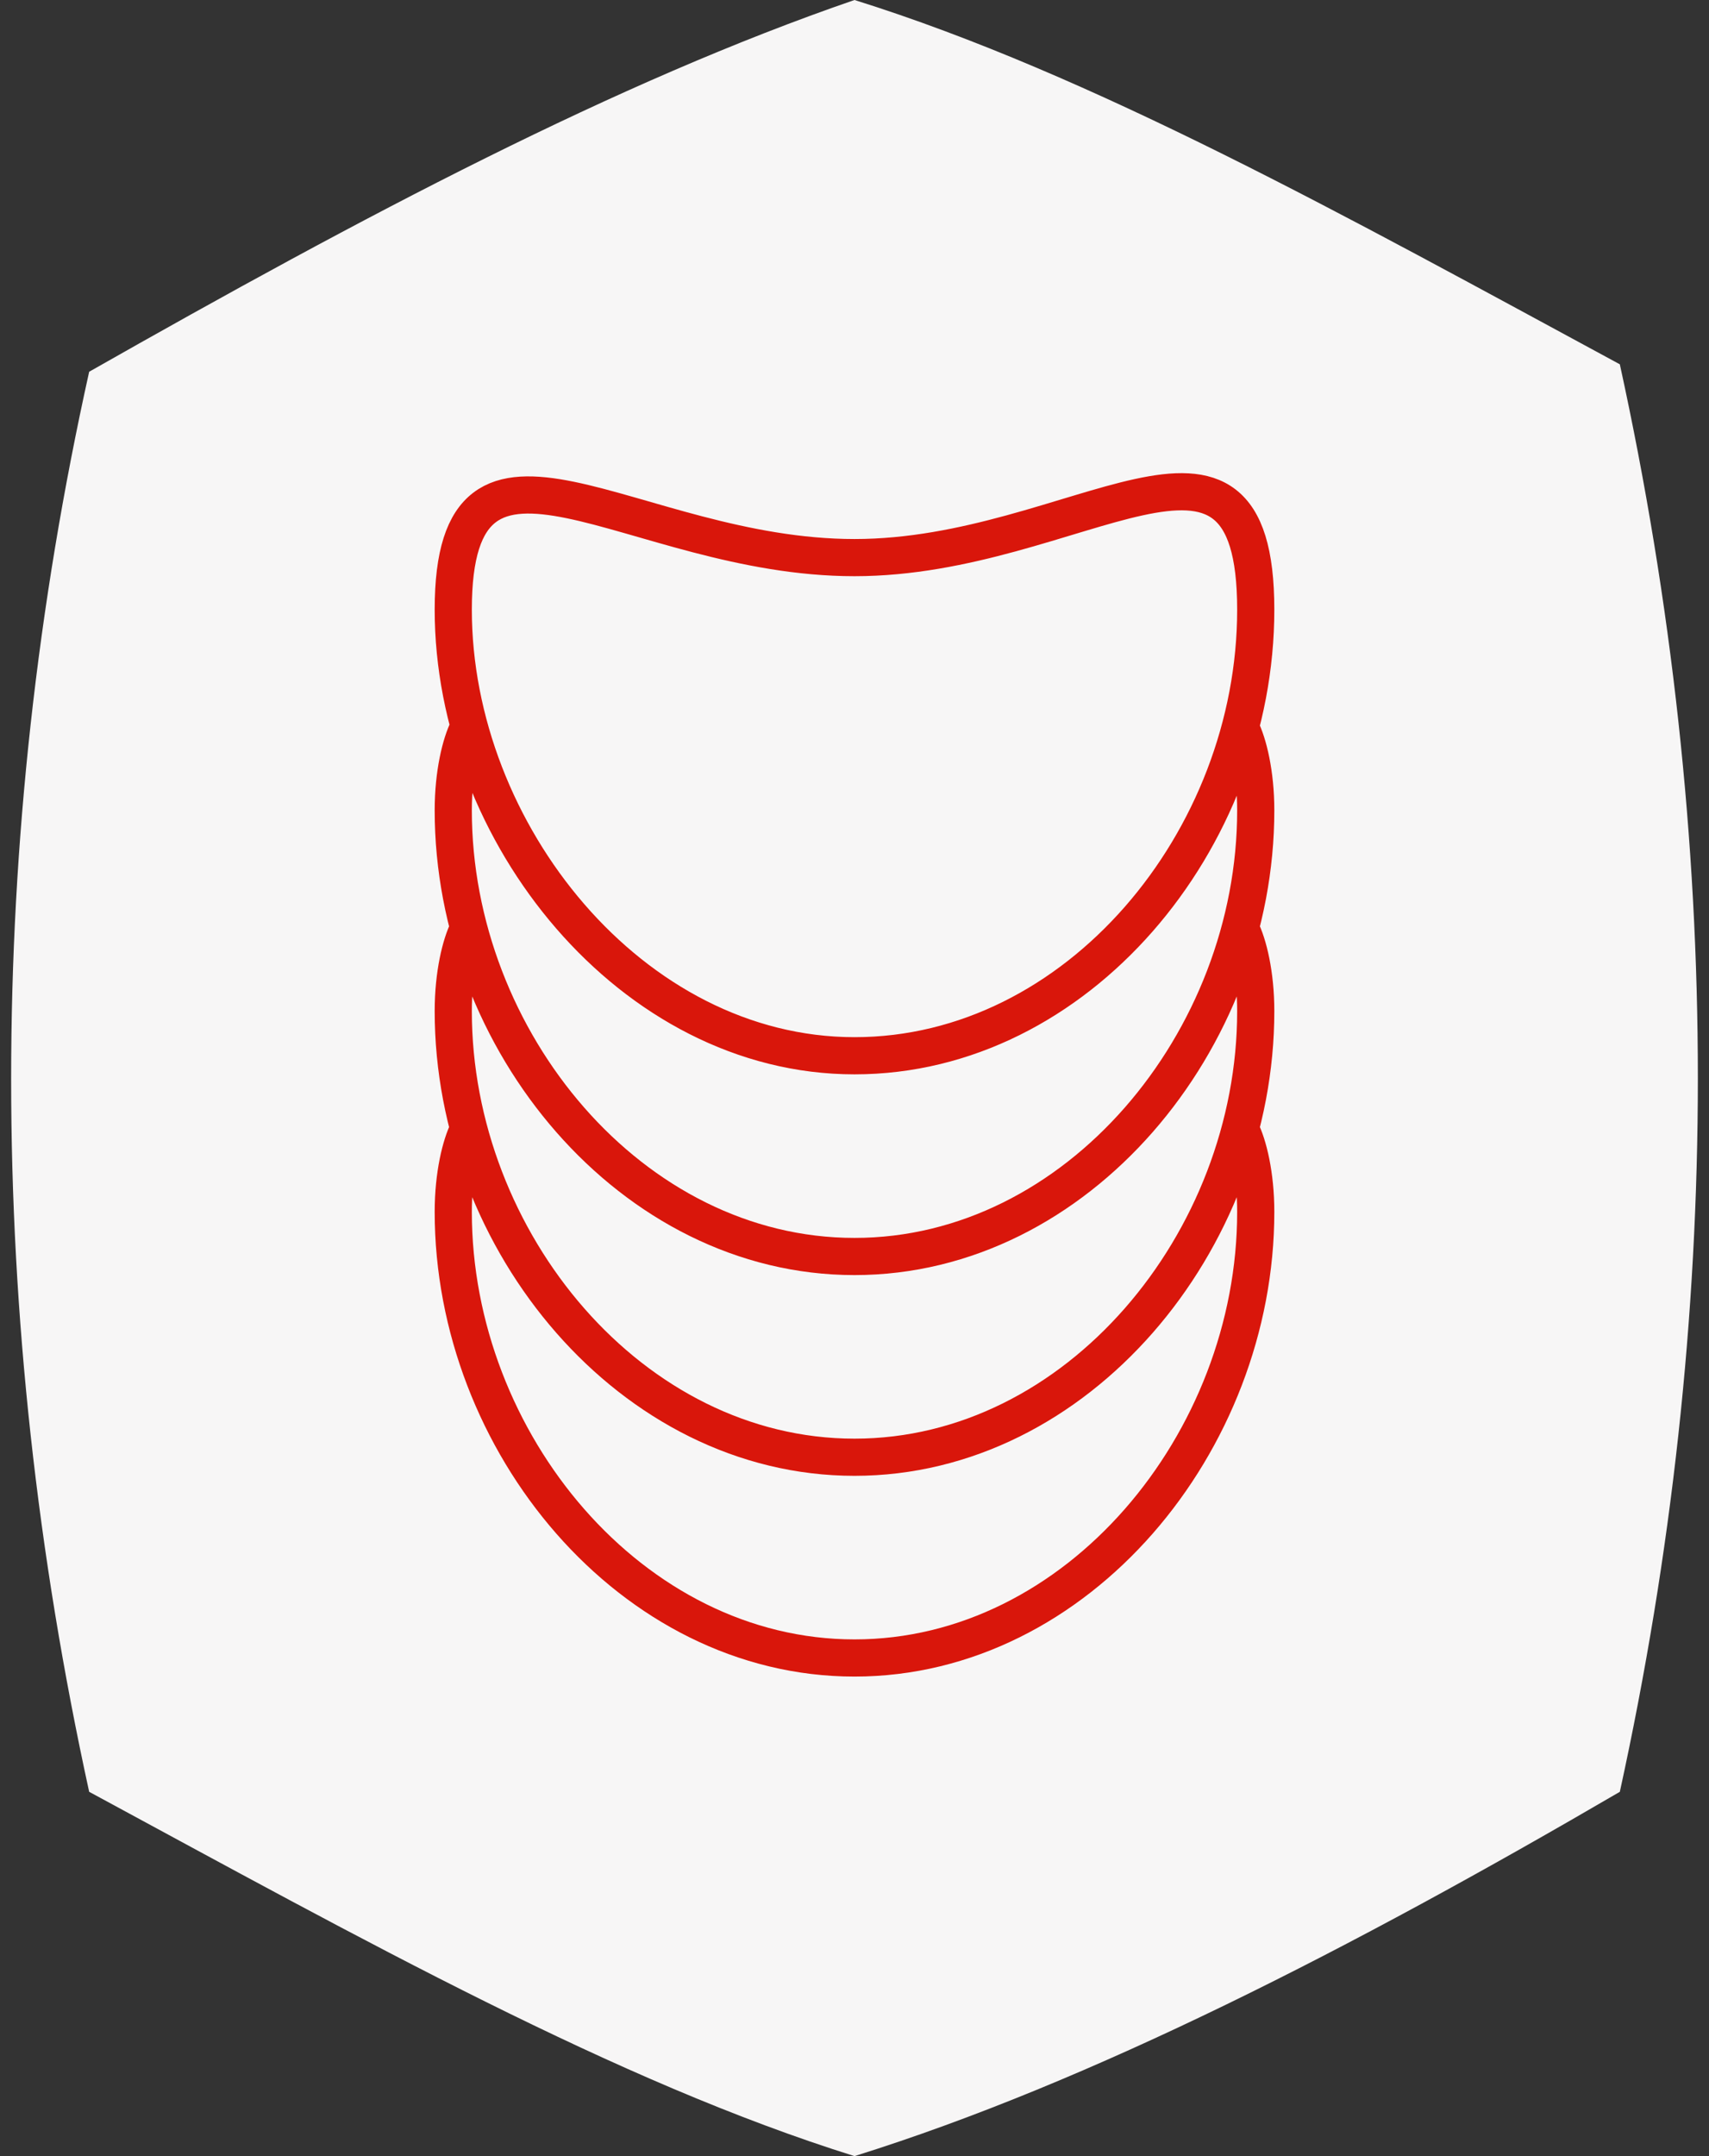 <?xml version="1.0" encoding="utf-8"?>
<!-- Generator: Adobe Illustrator 17.0.0, SVG Export Plug-In . SVG Version: 6.00 Build 0)  -->
<!DOCTYPE svg PUBLIC "-//W3C//DTD SVG 1.1//EN" "http://www.w3.org/Graphics/SVG/1.1/DTD/svg11.dtd">
<svg version="1.1" id="Capa_1" xmlns="http://www.w3.org/2000/svg" xmlns:xlink="http://www.w3.org/1999/xlink" x="0px" y="0px"
	 width="23px" height="29px" viewBox="0 0 23 29" style="enable-background:new 0 0 23 29;" xml:space="preserve">
<rect x="0" y="0" width="23" height="29" fill="#333333" stroke="none"/>
<style type="text/css">
	.st0{fill:#F7F6F6;}
	.st1{fill:#999999;}
	.st2{fill:none;stroke:#D9160B;stroke-width:0.5;stroke-linecap:round;stroke-linejoin:round;stroke-miterlimit:10;}
	
		.st3{fill:none;stroke:#D9160B;stroke-width:0.5;stroke-linecap:round;stroke-linejoin:round;stroke-miterlimit:10;stroke-dasharray:0,0.967;}
	
		.st4{fill:none;stroke:#D9160B;stroke-width:0.5;stroke-linecap:round;stroke-linejoin:round;stroke-miterlimit:10;stroke-dasharray:0,1.048;}
</style>
<path class="st0" d="M21.8,24.1c-3.6,2.1-7.1,3.9-10.3,4.9c-3.2-1-6.6-2.9-10.3-4.9c-1.4-6.4-1.4-12.8,0-19.1
	C4.9,2.9,8.3,1.1,11.5,0c3.2,1,6.6,2.9,10.3,4.9C23.2,11.3,23.2,17.7,21.8,24.1"/>
<path class="st2" d="M6.3,15.2c-0.1,0.2-0.2,0.6-0.2,1.1c0,3.1,2.4,6,5.4,6c3,0,5.4-2.9,5.4-6c0-0.5-0.1-0.9-0.2-1.1 M6.3,12.5
	c-0.1,0.2-0.2,0.6-0.2,1.1c0,3.1,2.4,6,5.4,6c3,0,5.4-2.9,5.4-6c0-0.5-0.1-0.9-0.2-1.1 M6.3,9.8c-0.1,0.2-0.2,0.6-0.2,1.1
	c0,3.1,2.4,6,5.4,6c3,0,5.4-2.9,5.4-6c0-0.5-0.1-0.9-0.2-1.1 M11.5,7.5c-3,0-5.4-2.3-5.4,0.7s2.4,6,5.4,6c3,0,5.4-2.9,5.4-6
	S14.5,7.5,11.5,7.5z"/>
</svg>
